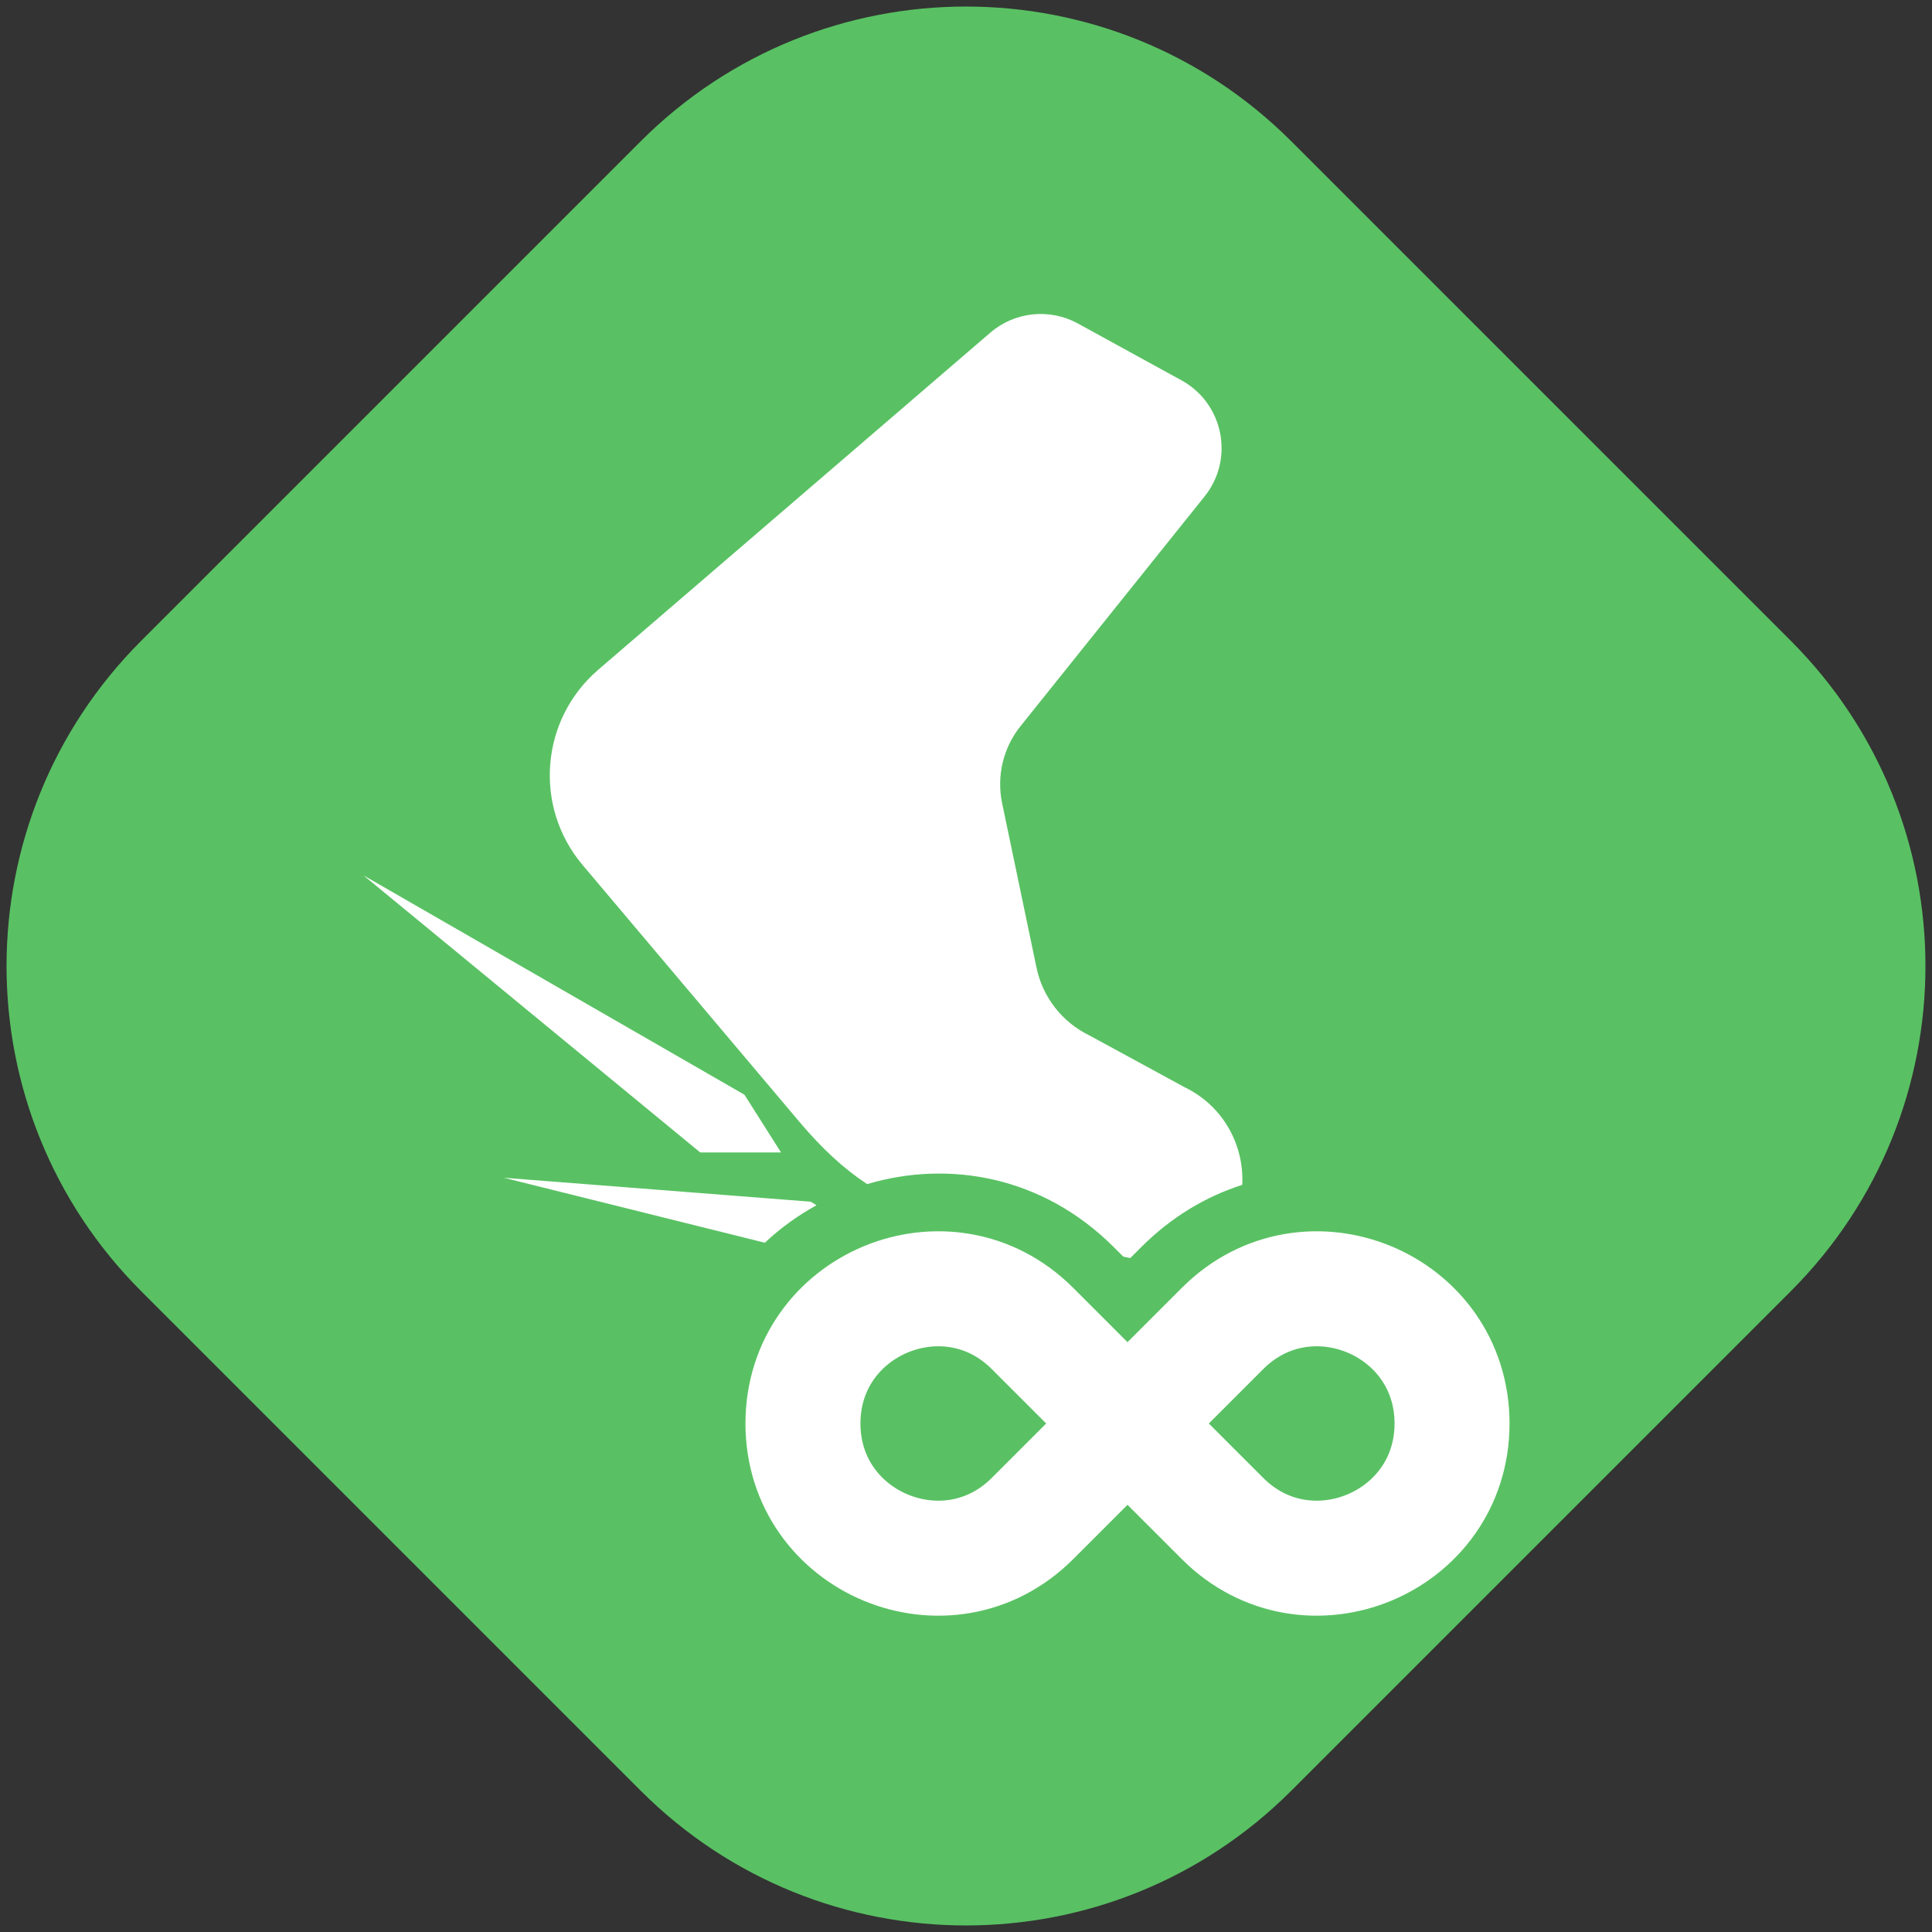 <svg viewBox="8 8 84 84" fill="none" xmlns="http://www.w3.org/2000/svg">
      <rect x="8" y="8" width="84" height="84" fill="#333333" stroke="none"/>
      <path d="M35.858 14.142C43.668 6.332 56.332 6.332 64.142 14.142L85.858 35.858C93.668 43.668 93.668 56.332 85.858 64.142L64.142 85.858C56.332 93.668 43.668 93.668 35.858 85.858L14.142 64.142C6.332 56.332 6.332 43.668 14.142 35.858L35.858 14.142Z" fill="#59C163"/>
      <path d="M71.132 69.891V69.891C71.132 75.098 64.837 77.706 61.155 74.024L52.889 65.758C49.207 62.076 42.911 64.683 42.911 69.891V69.891C42.911 75.098 49.207 77.706 52.889 74.024L61.155 65.758C64.837 62.076 71.132 64.683 71.132 69.891Z" stroke="white" stroke-width="5" stroke-linecap="round" stroke-linejoin="round"/>
      <path fill-rule="evenodd" clip-rule="evenodd" d="M55.368 53.02L59.504 55.27C61.205 56.093 62.101 57.81 62.011 59.517C60.445 60.015 58.941 60.9 57.619 62.222L57.143 62.698L56.837 62.635L56.424 62.222C53.332 59.13 49.247 58.429 45.701 59.483C44.667 58.802 43.729 57.927 42.756 56.775L33.331 45.61C31.189 43.073 31.492 39.285 34.01 37.12L51.057 22.464C52.12 21.55 53.637 21.392 54.865 22.065L59.367 24.535C61.199 25.539 61.68 27.953 60.374 29.583L52.37 39.572C51.617 40.512 51.324 41.74 51.57 42.92L53.066 50.074C53.335 51.36 54.185 52.448 55.368 53.02ZM43.499 60.403L43.254 60.248L29.906 59.207L41.254 62.032C41.932 61.394 42.688 60.848 43.499 60.403ZM40.368 55.597L23.805 46.06L38.444 58.106H41.957L40.368 55.597Z" fill="white"/>
      </svg>